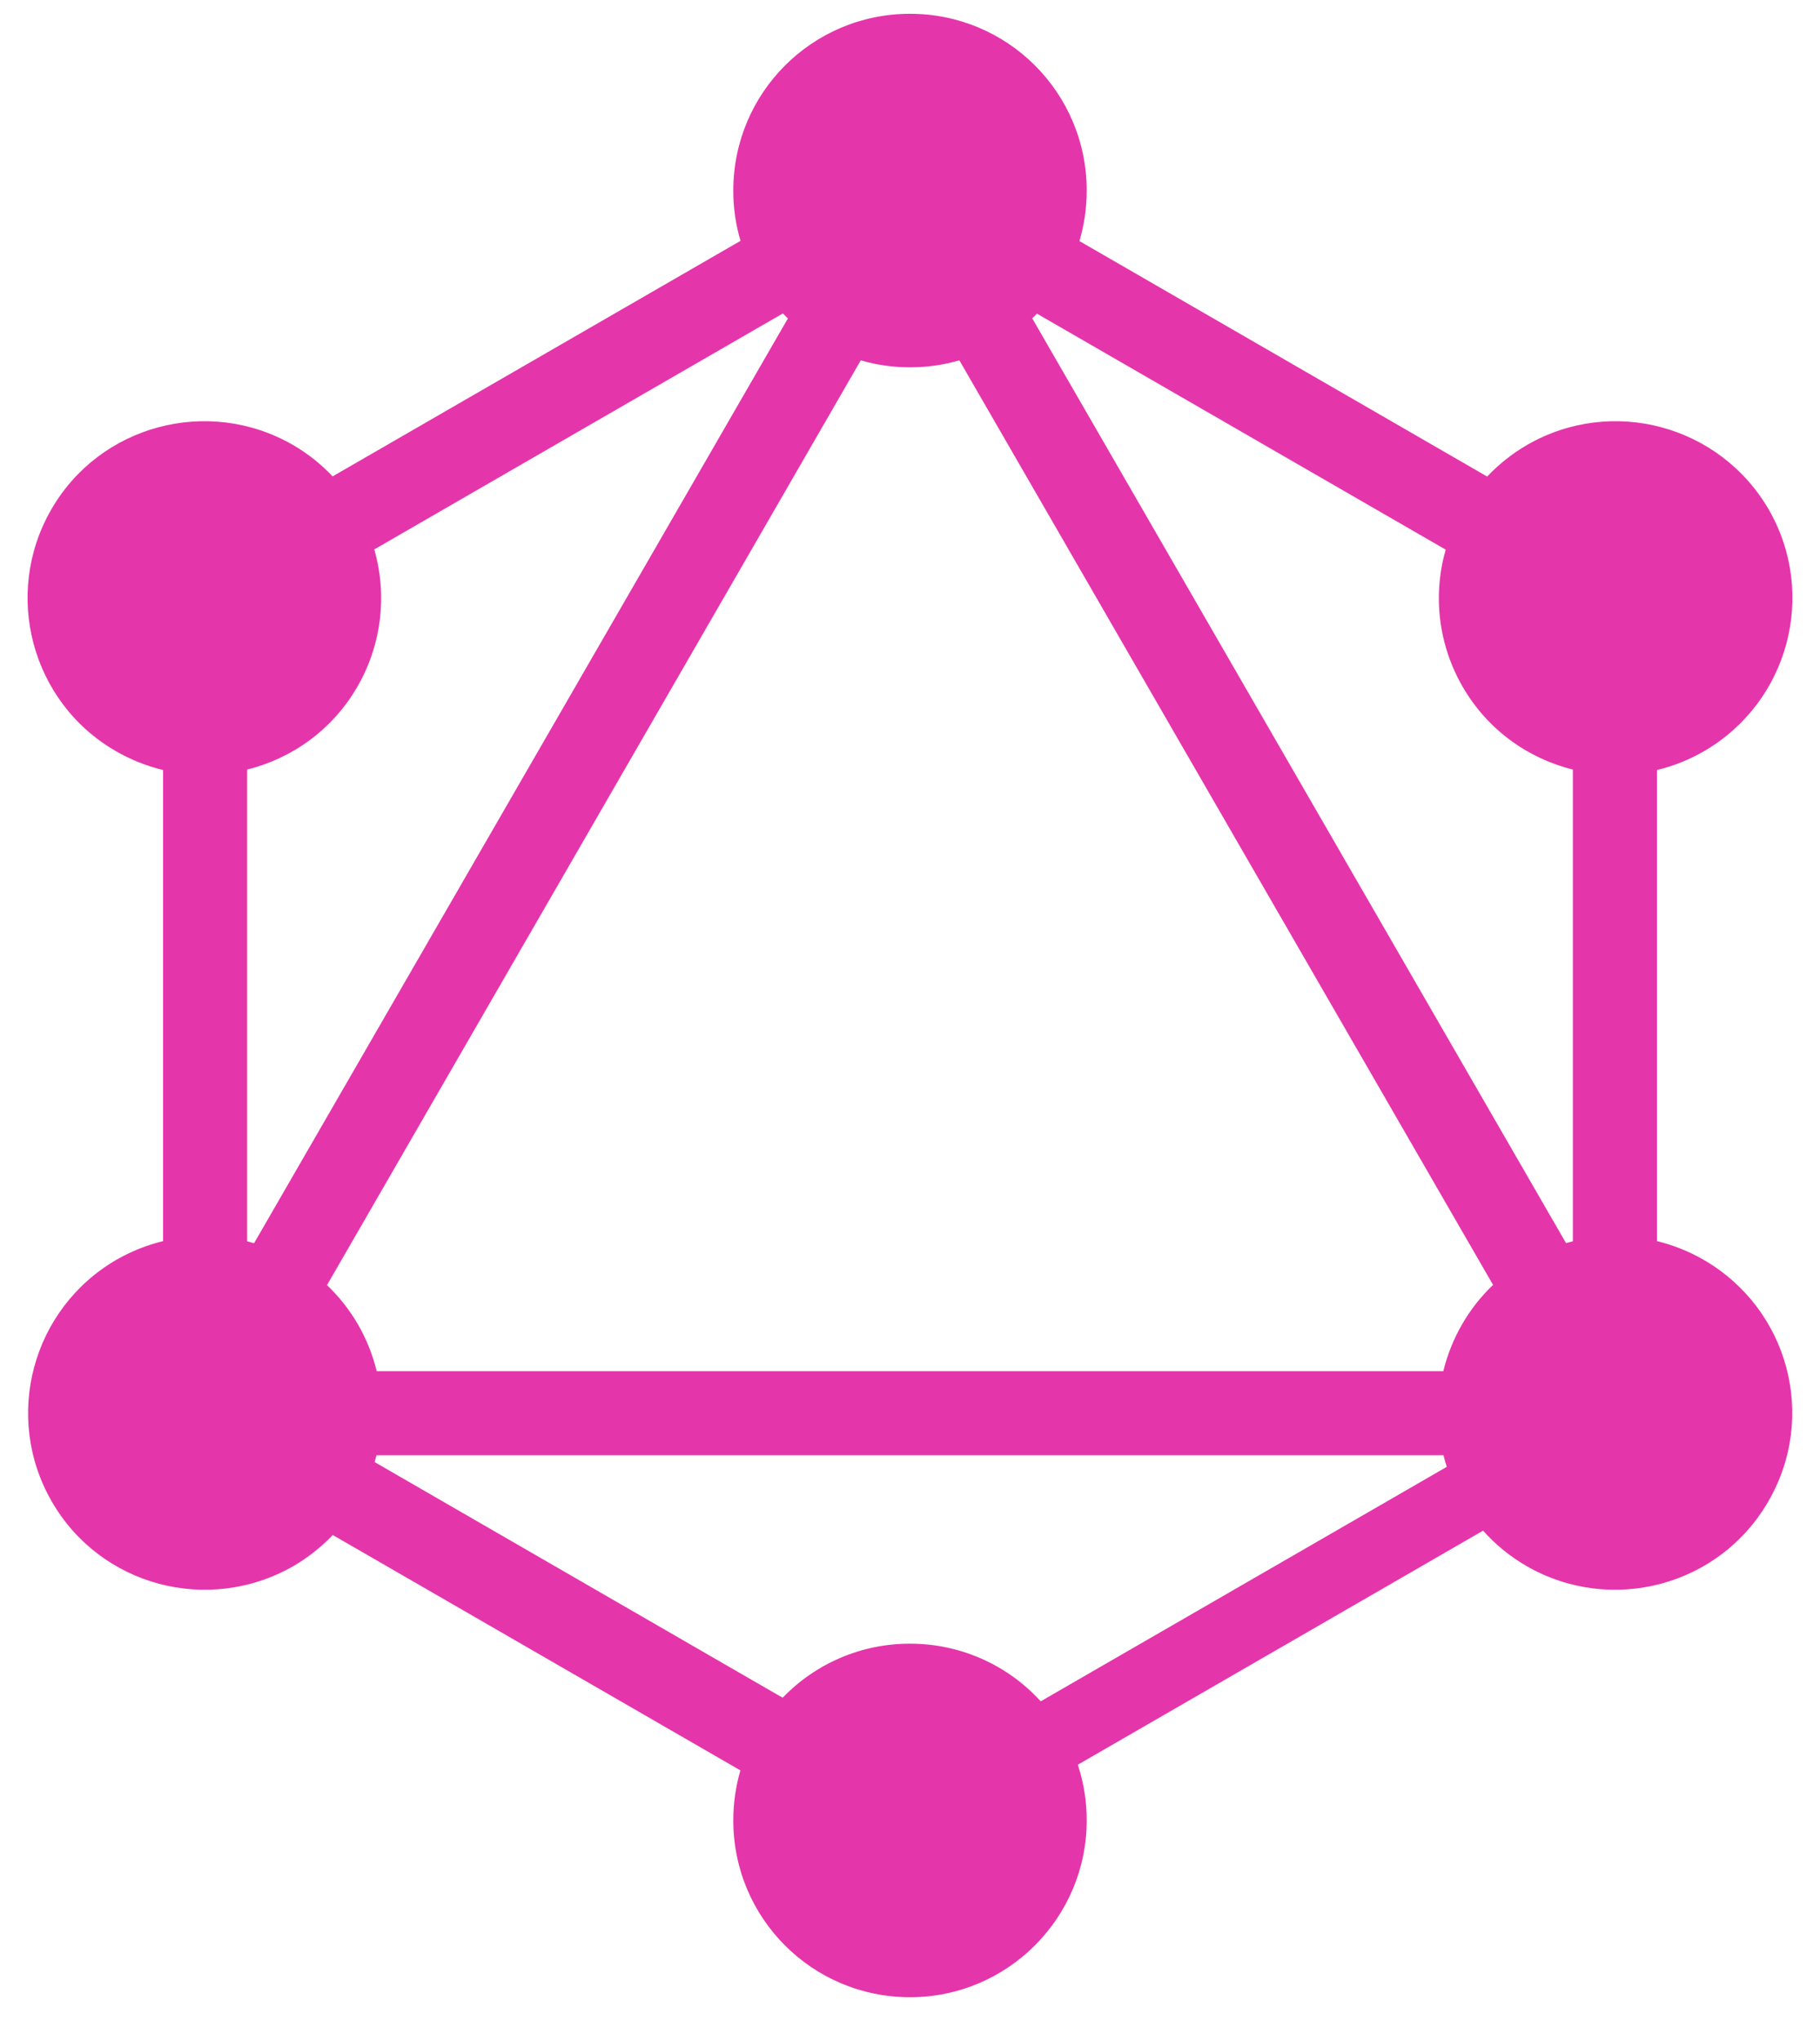 <svg width="33" height="37" viewBox="0 0 33 37" fill="none" xmlns="http://www.w3.org/2000/svg">
<g clip-path="url(#clip0_212_257)">
<path fill-rule="evenodd" clip-rule="evenodd" d="M19.572 4.37L26.965 8.639C27.179 8.413 27.424 8.219 27.692 8.064C29.226 7.182 31.181 7.705 32.072 9.239C32.954 10.772 32.43 12.728 30.897 13.618C30.63 13.772 30.343 13.887 30.043 13.959V22.499C30.339 22.571 30.624 22.685 30.888 22.837C32.43 23.727 32.954 25.683 32.063 27.217C31.181 28.75 29.217 29.273 27.683 28.392C27.386 28.221 27.119 28.004 26.891 27.748L19.543 31.991C19.65 32.317 19.705 32.658 19.704 33.001C19.704 34.764 18.272 36.206 16.5 36.206C14.728 36.206 13.296 34.773 13.296 33.001C13.296 32.686 13.341 32.382 13.425 32.094L6.034 27.827C5.823 28.048 5.581 28.238 5.317 28.392C3.774 29.273 1.819 28.75 0.937 27.217C0.056 25.683 0.579 23.727 2.112 22.837C2.376 22.685 2.661 22.571 2.957 22.499V13.959C2.658 13.887 2.37 13.772 2.103 13.618C0.57 12.737 0.046 10.772 0.928 9.239C1.809 7.705 3.774 7.182 5.308 8.064C5.575 8.219 5.819 8.411 6.031 8.636L13.427 4.366C13.339 4.07 13.295 3.763 13.296 3.454C13.296 1.683 14.728 0.25 16.5 0.25C18.272 0.25 19.704 1.682 19.704 3.454C19.704 3.773 19.658 4.08 19.572 4.37ZM18.802 5.686L26.213 9.964C26.095 10.377 26.061 10.809 26.113 11.235C26.166 11.661 26.303 12.072 26.517 12.443C26.968 13.228 27.703 13.748 28.519 13.951V22.502C28.477 22.512 28.436 22.523 28.395 22.535L18.716 5.771C18.745 5.743 18.774 5.715 18.802 5.686ZM14.286 5.773L4.607 22.537C4.566 22.525 4.523 22.514 4.481 22.503V13.951C5.297 13.748 6.032 13.228 6.483 12.443C6.698 12.071 6.835 11.659 6.887 11.232C6.939 10.806 6.905 10.373 6.786 9.96L14.195 5.682C14.225 5.713 14.255 5.744 14.286 5.773ZM17.395 6.532L27.072 23.293C26.851 23.504 26.66 23.746 26.508 24.012C26.356 24.276 26.242 24.561 26.17 24.857H6.83C6.758 24.561 6.644 24.276 6.492 24.012C6.339 23.748 6.149 23.507 5.929 23.297L15.607 6.533C15.898 6.617 16.198 6.659 16.5 6.659C16.811 6.659 17.111 6.615 17.395 6.532ZM18.87 30.842L26.233 26.591C26.21 26.522 26.191 26.452 26.173 26.381H6.826C6.816 26.423 6.805 26.464 6.793 26.505L14.191 30.777C14.49 30.466 14.849 30.219 15.245 30.051C15.642 29.882 16.069 29.796 16.5 29.797C16.946 29.796 17.387 29.889 17.796 30.069C18.204 30.249 18.57 30.512 18.87 30.842Z" fill="#E535AB"/>
</g>
<defs>
<clipPath id="clip0_212_257">
<rect width="32" height="36" fill="white" transform="translate(0.5 0.25)"/>
</clipPath>
</defs>
</svg>
